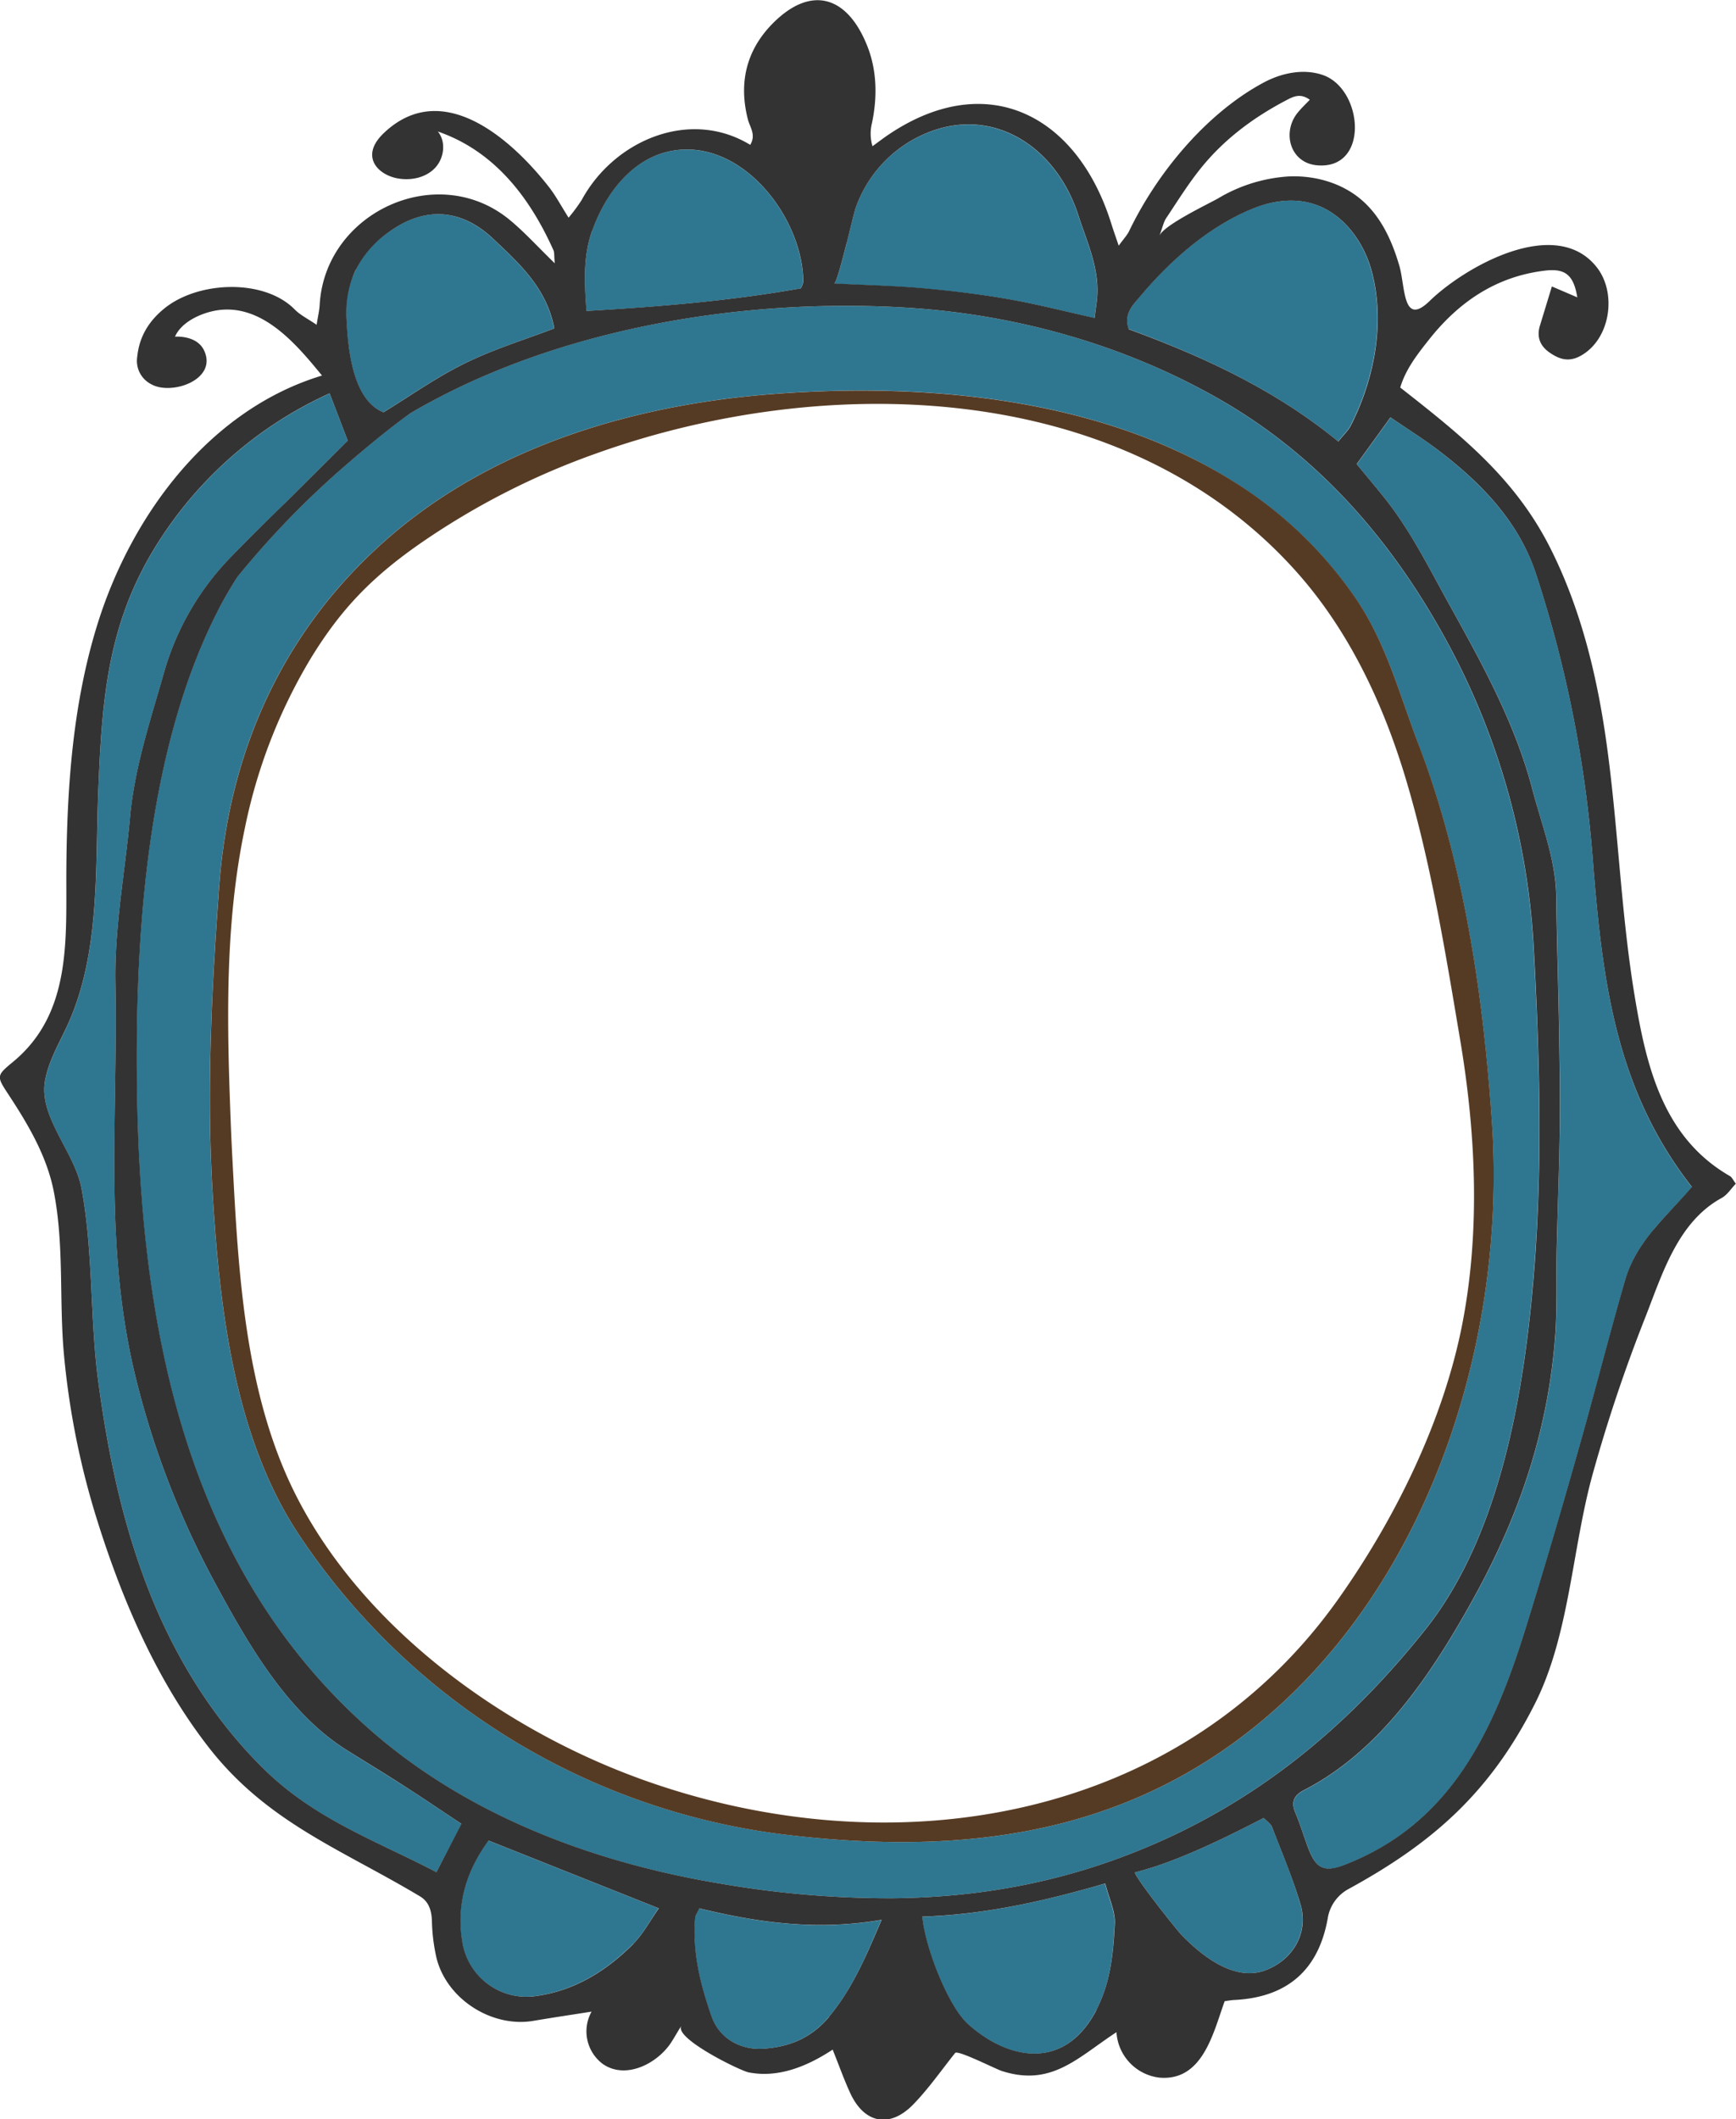 <svg id="Layer_1" data-name="Layer 1" xmlns="http://www.w3.org/2000/svg" viewBox="0 0 565.52 690.25" width="565.52" height="690.25"><defs><style>.cls-1{fill:#2f7791;}.cls-2{fill:#333;}.cls-3{fill:#563b24;}</style></defs><title>Frame_4</title><path class="cls-1" d="M6397.17,3224.25c-5.54-17.16-17.57-29.67-31.52-40.42-5.15-4-10.71-7.41-16.07-11.08l-11,15.22c2.64,3.21,5.56,6.69,8.41,10.2,8.91,11,15.11,23.6,21.94,35.88,10.7,19.24,21.31,38.46,26.92,60,3,11.59,7.61,22.81,7.75,35.06,0.16,13.78.65,27.56,0.88,41.35,0.19,11,.4,21.94.26,32.91-0.16,13.28-.73,26.56-1,39.84-0.22,9.69.23,19.42-.52,29.07-2.43,31.33-12.06,59.1-27.27,86.35-13.2,23.63-29.72,48.48-54.49,61.2-3.31,1.7-4.39,3.86-2.85,7.45,1.6,3.75,2.74,7.69,4.2,11.51,2.51,6.58,5.15,8,11.73,5.44,34.44-13.28,48.42-43,58.88-76.43,6.43-20.55,12.46-41.23,18.29-62,4.87-17.31,9.34-34.74,14.3-52,1.84-6.43,5.26-11.66,9.28-16.53,3.86-4.68,8.31-9,12.48-13.82-25.2-32.18-29.26-68-32.37-107.69A395.68,395.68,0,0,0,6397.17,3224.25Z" transform="translate(-5896.6 -3036.78)"/><path class="cls-1" d="M6360.84,3567.59c25.16-31.55,32.69-79.86,35.66-119.24,2.57-34.06,1.56-69-.32-103a235.33,235.33,0,0,0-26.33-96c-17.87-34.1-42.13-63-75.66-82.33-31.19-18-66.83-27.91-102.69-30.06-52.27-3.13-113.52,6.35-161.21,34.38-7.6,5.43-14.73,11.42-21.15,17a287.42,287.42,0,0,0-35.37,36.5c-2.32,3.7-4.53,7.49-6.54,11.45-22.92,45.18-26.74,105.39-26.06,155.21,1,76.64,15.38,154.77,75.18,208,32,28.49,73.48,44,115.2,50.83a323.33,323.33,0,0,0,55.62,4.72c27-.24,53.61-4.72,80.12-15.43C6305.47,3624.21,6335.4,3599.5,6360.84,3567.59Zm-206.08,67a222.44,222.44,0,0,1-160.41-97.4c-21.46-31.9-26.29-74.46-28.53-112.29q-0.29-4.95-.48-9.89c-1.14-29.95.45-59.94,2.67-89.81,3.32-44.81,21.44-84.47,56.13-114.14,34.19-29.25,79.37-42.42,123.54-45.9,43.77-3.45,92.86,0,133,18.82a159.55,159.55,0,0,1,21.52,12.13,133.59,133.59,0,0,1,36.47,36.28c9.77,14.62,13.92,30.92,20.06,47,14.76,38.51,21.1,82.15,23.87,123.09,5.2,76.95-25,164.88-92.72,207.79C6248.58,3636.39,6202.21,3640,6154.75,3634.59Z" transform="translate(-5896.6 -3036.78)"/><path class="cls-1" d="M6311,3631.95c-0.48-1.24-1.87-2.12-2.75-3.06-12.73,6.55-28.28,14.3-41.87,17.71-1.09.27,13.21,18.48,15.38,20.69,6.62,6.73,17.16,15.09,27.23,11.15,8.88-3.47,13.94-12.28,11.22-21.46C6317.74,3648.47,6314.27,3640.24,6311,3631.95Z" transform="translate(-5896.6 -3036.78)"/><path class="cls-1" d="M6047.27,3670.07a21.18,21.18,0,0,0,23,16.93c13-1.56,23.59-8.09,32.61-17.12,3.31-3.3,5.54-7.68,8.26-11.57l-55.46-22.07C6048.46,3646.05,6044.9,3657.26,6047.27,3670.07Z" transform="translate(-5896.6 -3036.78)"/><path class="cls-1" d="M6028.93,3618.93c-6.44-4.14-13-8.11-19.47-12.19-19.44-12.21-32.43-35.17-43.11-54.95a281,281,0,0,1-25.38-65.68c-10.74-43.28-5.89-85.2-6.75-129-0.36-18.29,3.11-36.1,4.75-54.12,1.46-16.07,6.62-31.43,11-46.91a88.59,88.59,0,0,1,22-38c5.78-6,11.71-11.79,17.67-17.59q10.1-10.1,20.25-20.15l-5.9-15.42a129.37,129.37,0,0,0-58.57,53c-14.15,24.59-15.65,48.65-16.79,76.11-1,25,.71,52.71-9.83,76.2-2.78,6.2-6.46,12.16-7.57,18.87-1.92,11.59,9.67,23,11.9,34.67,3.88,20.31,2.71,42.3,5.5,63.09,3.08,23,7.85,45.91,16.3,67.59s21.08,42.33,37.85,58.74,36.15,23,56,33.39l8.21-15.7C6040.72,3626.72,6034.88,3622.75,6028.93,3618.93Z" transform="translate(-5896.6 -3036.78)"/><path class="cls-1" d="M6021.47,3171.06c8.79-5.36,17.34-11.45,26.65-16s19.57-7.71,29-11.31c-2.44-13.14-11.35-21.1-19.81-29.11-10.72-10.16-22.86-10.75-34.68-1.85a31.33,31.33,0,0,0-13.18,28.68C6009.95,3150.75,6011.58,3167.17,6021.47,3171.06Z" transform="translate(-5896.6 -3036.78)"/><path class="cls-1" d="M6197,3661.05c1,10.61,8.58,29.29,14.89,35,12.69,11.43,31.32,15.74,41.89-4.67,4.62-8.91,5.51-18.5,5.92-28.11,0.18-4-1.87-8.13-3.12-13C6236.59,3656,6217.35,3660.41,6197,3661.05Z" transform="translate(-5896.6 -3036.78)"/><path class="cls-1" d="M6157.45,3130.7a7.85,7.85,0,0,0,.78-2c0-21-20-47-42.88-42.77-13,2.4-21.63,14.1-25.83,25.88-3.08,8.62-2.54,17.38-1.92,26.27C6111.2,3136.74,6134.6,3134.78,6157.45,3130.7Z" transform="translate(-5896.6 -3036.78)"/><path class="cls-1" d="M6124.35,3658.35c-0.75,1.62-1.29,2.28-1.35,3-1,11.19,1.72,21.85,5.34,32.22,2.49,7.13,9.39,11,17,10.49,8.45-.59,15.59-3.54,21.3-10.39,7.49-9,11.92-19.29,17.08-31.56C6162.42,3665.77,6143.19,3662.92,6124.35,3658.35Z" transform="translate(-5896.6 -3036.78)"/><path class="cls-1" d="M6225,3134.24c9.18,1.59,18.23,3.93,28.14,6.13,0.39-3,.57-4.2.72-5.43,1.21-10-3-18.81-6-28-7.77-24.11-31.08-37.81-54.55-24.26a41.26,41.26,0,0,0-17.9,21.56c-0.39,1.09-1.63,6.3-3,11.67-1.64,6.53-3.46,13.3-4.18,13.27,10.13,0.51,19.46.71,28.73,1.53S6215.71,3132.63,6225,3134.24Z" transform="translate(-5896.6 -3036.78)"/><path class="cls-1" d="M6332.5,3180.55c1.73-2.18,3.25-3.56,4.12-5.27,7.64-15.06,11.22-33.45,6.81-50.07-2.68-10.09-9.81-19.6-19.88-22.3-6.41-1.72-13.33-.53-19.46,2-14.46,6.05-27.08,17.47-37,29.39-2,2.47-4.38,5.14-2.9,9.64C6288.25,3152.78,6311.79,3163.54,6332.5,3180.55Z" transform="translate(-5896.6 -3036.78)"/><path class="cls-2" d="M6460.15,3419.84c-21.89-12.6-27.3-35.86-31.11-59.08-4.37-26.58-5.26-53.57-8.87-80.24-3-22.33-8.28-44.79-18.43-65-11.52-23-29.2-37-49-52.52,1.78-6,5.63-10.88,9.37-15.61,9.69-12.25,21.87-20.58,37.82-22.47,6.54-.78,9.3,1.4,10.49,8.71l-8.28-3.55-3.9,12.79c-1.12,3.67.07,6.58,3.1,8.7s6.1,3.25,9.94,1.22c9.86-5.23,12.17-20.34,5.55-28.87-13.33-17.16-43-.29-54.52,10.9-8.86,8.6-7.89-4.75-9.87-11.51-2.44-8.31-6.14-16.45-13-22-6.36-5.13-14.75-7.4-22.9-7.07a50.91,50.91,0,0,0-23.17,7.18c-3.56,2-17.81,8.76-19.1,12.21,1.12-3,1.39-4.53,2.17-5.71,3.67-5.51,7.18-11.17,11.32-16.32,7.62-9.48,17.25-16.63,28-22.24,2.15-1.12,4.49-2.33,7.52-.08-1.45,1.51-2.69,2.67-3.78,4-5.38,6.31-2.82,16.56,6.18,17.34,17.16,1.49,15-24.87,1.84-29.41-6.26-2.15-13.31-.7-19.16,2.4-18.75,10-34.83,29.51-43.9,48.37-0.7,1.45-1.88,2.67-3.43,4.82-1.06-3.14-1.82-5.25-2.48-7.39-11-34.94-40-50.25-71.93-29.16-2,1.31-3.87,2.77-5.8,4.16a14.3,14.3,0,0,1-.17-7.53c1.79-8.46,1.61-17.11-1.46-24.95-6.61-16.82-18.6-20-31-7.38-8.51,8.69-11,19.27-7.95,31.16,0.64,2.48,2.72,4.95.76,8.25-19.81-12.05-44.42-1.37-54.88,17.91a55.06,55.06,0,0,1-4.3,5.81c-2.44-3.86-4.1-7-6.26-9.81-12.28-15.78-34.85-35.86-53.88-17.79-2.13,2-4.06,4.68-3.82,7.6,0.32,3.8,4.18,6.36,7.91,7.13,4.33,0.89,9.22,0,12.36-3.14s3.92-8.65,1.09-12.06c18.44,6.37,29.94,21.44,37.66,38.64,0.36,0.82.21,1.87,0.43,4.28-5.53-5.36-9.78-10.08-14.62-14.09-23.52-19.46-60.2-2.58-61.95,27.56-0.1,1.86-.55,3.71-1,6.57-3-2.05-5.36-3.19-7.08-4.94-10-10.23-31.65-9.33-42.61-.31-5,4.08-8.09,9.16-8.74,15.62a8.54,8.54,0,0,0,4.59,9c6.61,3.71,21.64-1.49,17.19-11-1.67-3.59-5.9-4.66-9.48-4.51,2.18-5,9.06-8,14.38-8.67,14.43-1.76,25.36,11.39,33.51,21.34-36.09,10.9-61.66,44.55-73,80.51-8.12,25.83-10.07,53.05-10.28,80-0.18,22.49,2,47-17.35,63-5.41,4.47-5.46,4.66-1.61,10.51,6.51,9.88,12.61,20.2,14.87,31.78,3.44,17.66,1.67,35.24,3.31,53.16a260,260,0,0,0,11,54.44c8.11,25.75,19.38,51.94,36.31,73.6,19.07,24.37,43.28,33.1,68.72,48.36,2.8,1.68,3.71,4.56,3.83,7.91a59.75,59.75,0,0,0,1.48,12.06c3.3,13.43,18,22.85,31.6,20.54,6.29-1.07,12.61-2,18.93-3a13.23,13.23,0,0,0,3.69,17.07c7.48,5.16,17.71-.16,22.18-6.94,1.2-1.82,2.22-3.74,3.41-5.54-2.64,4,19.07,14.64,21.87,15.19,9.84,1.94,19.31-2.09,27.39-7.41,2.07,5.17,3.69,9.72,5.69,14.09,4.59,10,12.92,11.67,20.64,3.69,5.05-5.22,9.24-11.29,13.57-16.68,0.86-1.07,13.15,5.21,15.25,5.88,16.23,5.2,24.69-4.43,37.3-12.65a15.89,15.89,0,0,0,14,14.8c14.17,1.22,17.55-14.74,21.25-24.9,0.78-.1,2-0.34,3.24-0.4,17.1-.87,27.3-9.69,30.32-26.51a13.22,13.22,0,0,1,6.83-9.65c27.73-15.16,46.23-31.67,60.72-60.42,11.27-22.38,12.08-50.65,18.79-74.76a511.34,511.34,0,0,1,17-50.68c5.63-14.28,10.61-31.33,25-39.19,1.83-1,3.08-3.06,4.61-4.64C6461.12,3421,6460.76,3420.19,6460.15,3419.84Zm-193-285.5c9.88-11.93,22.5-23.34,37-29.39,6.13-2.57,13-3.76,19.46-2,10.07,2.7,17.2,12.21,19.88,22.3,4.41,16.62.83,35-6.81,50.07-0.87,1.71-2.39,3.09-4.12,5.27-20.71-17-44.25-27.77-68.28-36.57C6262.74,3139.47,6265.08,3136.81,6267.12,3134.34Zm-94.71-18.47c1.35-5.38,2.58-10.58,3-11.67a41.26,41.26,0,0,1,17.9-21.56c23.47-13.54,46.79.15,54.55,24.26,3,9.22,7.22,18,6,28-0.15,1.23-.33,2.47-0.72,5.43-9.92-2.19-19-4.54-28.14-6.13s-18.64-2.74-28-3.57-18.6-1-28.73-1.53C6168.95,3129.17,6170.77,3122.4,6172.41,3115.87Zm-82.88-4.07c4.2-11.77,12.86-23.48,25.83-25.88,22.89-4.24,42.86,21.82,42.88,42.77a7.85,7.85,0,0,1-.78,2c-22.85,4.09-46.25,6-69.85,7.37C6087,3129.17,6086.44,3120.42,6089.53,3111.8Zm-77,12.81a33.07,33.07,0,0,1,10.12-11.82c11.82-8.89,24-8.31,34.68,1.85,8.46,8,17.37,16,19.81,29.11-9.42,3.6-19.58,6.7-29,11.31s-17.86,10.65-26.65,16c-9.9-3.89-11.53-20.31-12-29.6A33.39,33.39,0,0,1,6012.5,3124.6Zm26.21,521.94c-19.82-10.36-39.28-17.06-56-33.39s-29.36-36.95-37.85-58.74-13.22-44.59-16.3-67.59c-2.79-20.78-1.62-42.78-5.5-63.09-2.23-11.69-13.81-23.08-11.9-34.67,1.11-6.71,4.78-12.67,7.57-18.87,10.55-23.49,8.8-51.15,9.83-76.2,1.14-27.47,2.64-51.53,16.79-76.11a129.37,129.37,0,0,1,58.57-53l5.9,15.42q-10.13,10.07-20.25,20.15c-6,5.8-11.89,11.63-17.67,17.59a88.59,88.59,0,0,0-22,38c-4.4,15.48-9.55,30.85-11,46.91-1.64,18-5.1,35.83-4.75,54.12,0.85,43.84-4,85.77,6.75,129a281,281,0,0,0,25.38,65.68c10.67,19.78,23.67,42.74,43.11,54.95,6.49,4.07,13,8,19.47,12.19,5.95,3.82,11.79,7.8,18,11.91Zm64.18,23.34c-9,9-19.57,15.56-32.61,17.12a21.18,21.18,0,0,1-23-16.93c-2.37-12.81,1.19-24,8.42-33.83l55.46,22.07C6108.44,3662.21,6106.21,3666.58,6102.9,3669.89Zm63.75,23.76c-5.71,6.85-12.85,9.81-21.3,10.39-7.61.54-14.51-3.35-17-10.49-3.63-10.37-6.33-21-5.34-32.22,0.06-.7.6-1.36,1.35-3,18.84,4.57,38.07,7.41,59.38,3.73C6178.57,3674.36,6174.14,3684.66,6166.65,3693.65Zm87.13-2.3c-10.58,20.41-29.2,16.1-41.89,4.67-6.3-5.68-13.85-24.35-14.89-35,20.35-.65,39.59-5,59.59-10.79,1.24,4.85,3.29,9,3.12,13C6259.29,3672.85,6258.4,3682.44,6253.78,3691.35Zm-66.61-36.3a323.33,323.33,0,0,1-55.62-4.72c-41.73-6.88-83.17-22.34-115.2-50.83-59.8-53.21-74.13-131.34-75.18-208-0.68-49.82,3.14-110,26.06-155.21,2-4,4.22-7.76,6.54-11.45a287.42,287.42,0,0,1,35.37-36.5c6.42-5.56,13.55-11.54,21.15-17,47.69-28,108.94-37.52,161.21-34.38,35.86,2.15,71.5,12.1,102.69,30.06,33.52,19.31,57.79,48.23,75.66,82.33a235.33,235.33,0,0,1,26.33,96c1.87,34,2.88,68.93.32,103-3,39.38-10.51,87.69-35.66,119.24-25.44,31.91-55.37,56.61-93.54,72C6240.78,3650.33,6214.19,3654.81,6187.17,3655.05ZM6309,3678.44c-10.07,3.93-20.61-4.43-27.23-11.15-2.17-2.21-16.47-20.41-15.38-20.69,13.59-3.41,29.14-11.16,41.87-17.71,0.88,0.94,2.27,1.82,2.75,3.06,3.22,8.29,6.7,16.52,9.22,25C6323,3666.15,6317.92,3675,6309,3678.44Zm126.26-241.21c-4,4.88-7.44,10.11-9.28,16.53-5,17.28-9.43,34.71-14.3,52-5.83,20.73-11.87,41.41-18.29,62-10.46,33.42-24.43,63.15-58.88,76.43-6.58,2.53-9.22,1.15-11.73-5.44-1.45-3.82-2.6-7.76-4.2-11.51-1.53-3.59-.46-5.75,2.85-7.45,24.77-12.71,41.29-37.56,54.49-61.2,15.21-27.24,24.84-55,27.27-86.35,0.75-9.65.3-19.38,0.52-29.07,0.3-13.28.86-26.56,1-39.84,0.13-11-.08-21.94-0.26-32.91-0.24-13.78-.73-27.56-0.88-41.35-0.14-12.25-4.72-23.48-7.75-35.06-5.61-21.49-16.22-40.71-26.92-60-6.83-12.28-13-24.89-21.94-35.88-2.85-3.52-5.77-7-8.41-10.2l11-15.22c5.36,3.67,10.92,7.12,16.07,11.08,14,10.75,26,23.26,31.52,40.42a395.68,395.68,0,0,1,18.25,91.46c3.11,39.73,7.18,75.51,32.37,107.69C6443.61,3428.19,6439.17,3432.55,6435.3,3437.23Z" transform="translate(-5896.6 -3036.78)"/><path class="cls-3" d="M6382.62,3402.42c-2.77-40.94-9.11-84.58-23.87-123.09-6.15-16-10.29-32.34-20.06-47a133.59,133.59,0,0,0-36.47-36.28A159.55,159.55,0,0,0,6280.7,3184c-40.17-18.79-89.25-22.26-133-18.82-44.18,3.48-89.35,16.66-123.54,45.9-34.69,29.68-52.81,69.34-56.13,114.14-2.22,29.87-3.81,59.87-2.67,89.81q0.19,4.95.48,9.89c2.24,37.83,7.07,80.39,28.53,112.29a222.44,222.44,0,0,0,160.41,97.4c47.45,5.37,93.83,1.8,135.15-24.38C6357.62,3567.3,6387.82,3479.37,6382.62,3402.42Zm-278.2,213.45c-44.81-16.4-90.44-49.63-112-93.24-16.3-33-18.24-72.56-20.13-108.74q-0.31-5.85-.53-11.7c-1.25-32.07-2-64.47,4.67-96a174.85,174.85,0,0,1,21.37-54.92c9.69-15.85,19.59-26.17,35-37a243.35,243.35,0,0,1,58.17-29.85c74.5-26.65,171.85-24.33,228,38.63,17.12,19.19,28.32,43.07,35.67,67.71,8.2,27.46,12.94,56.88,17.66,84.94,5.07,30.22,6.54,62,.68,92.19-6.14,31.58-21.81,63.4-40.3,89.54C6280.62,3631,6186,3645.74,6104.42,3615.88Z" transform="translate(-5896.6 -3036.78)"/></svg>
